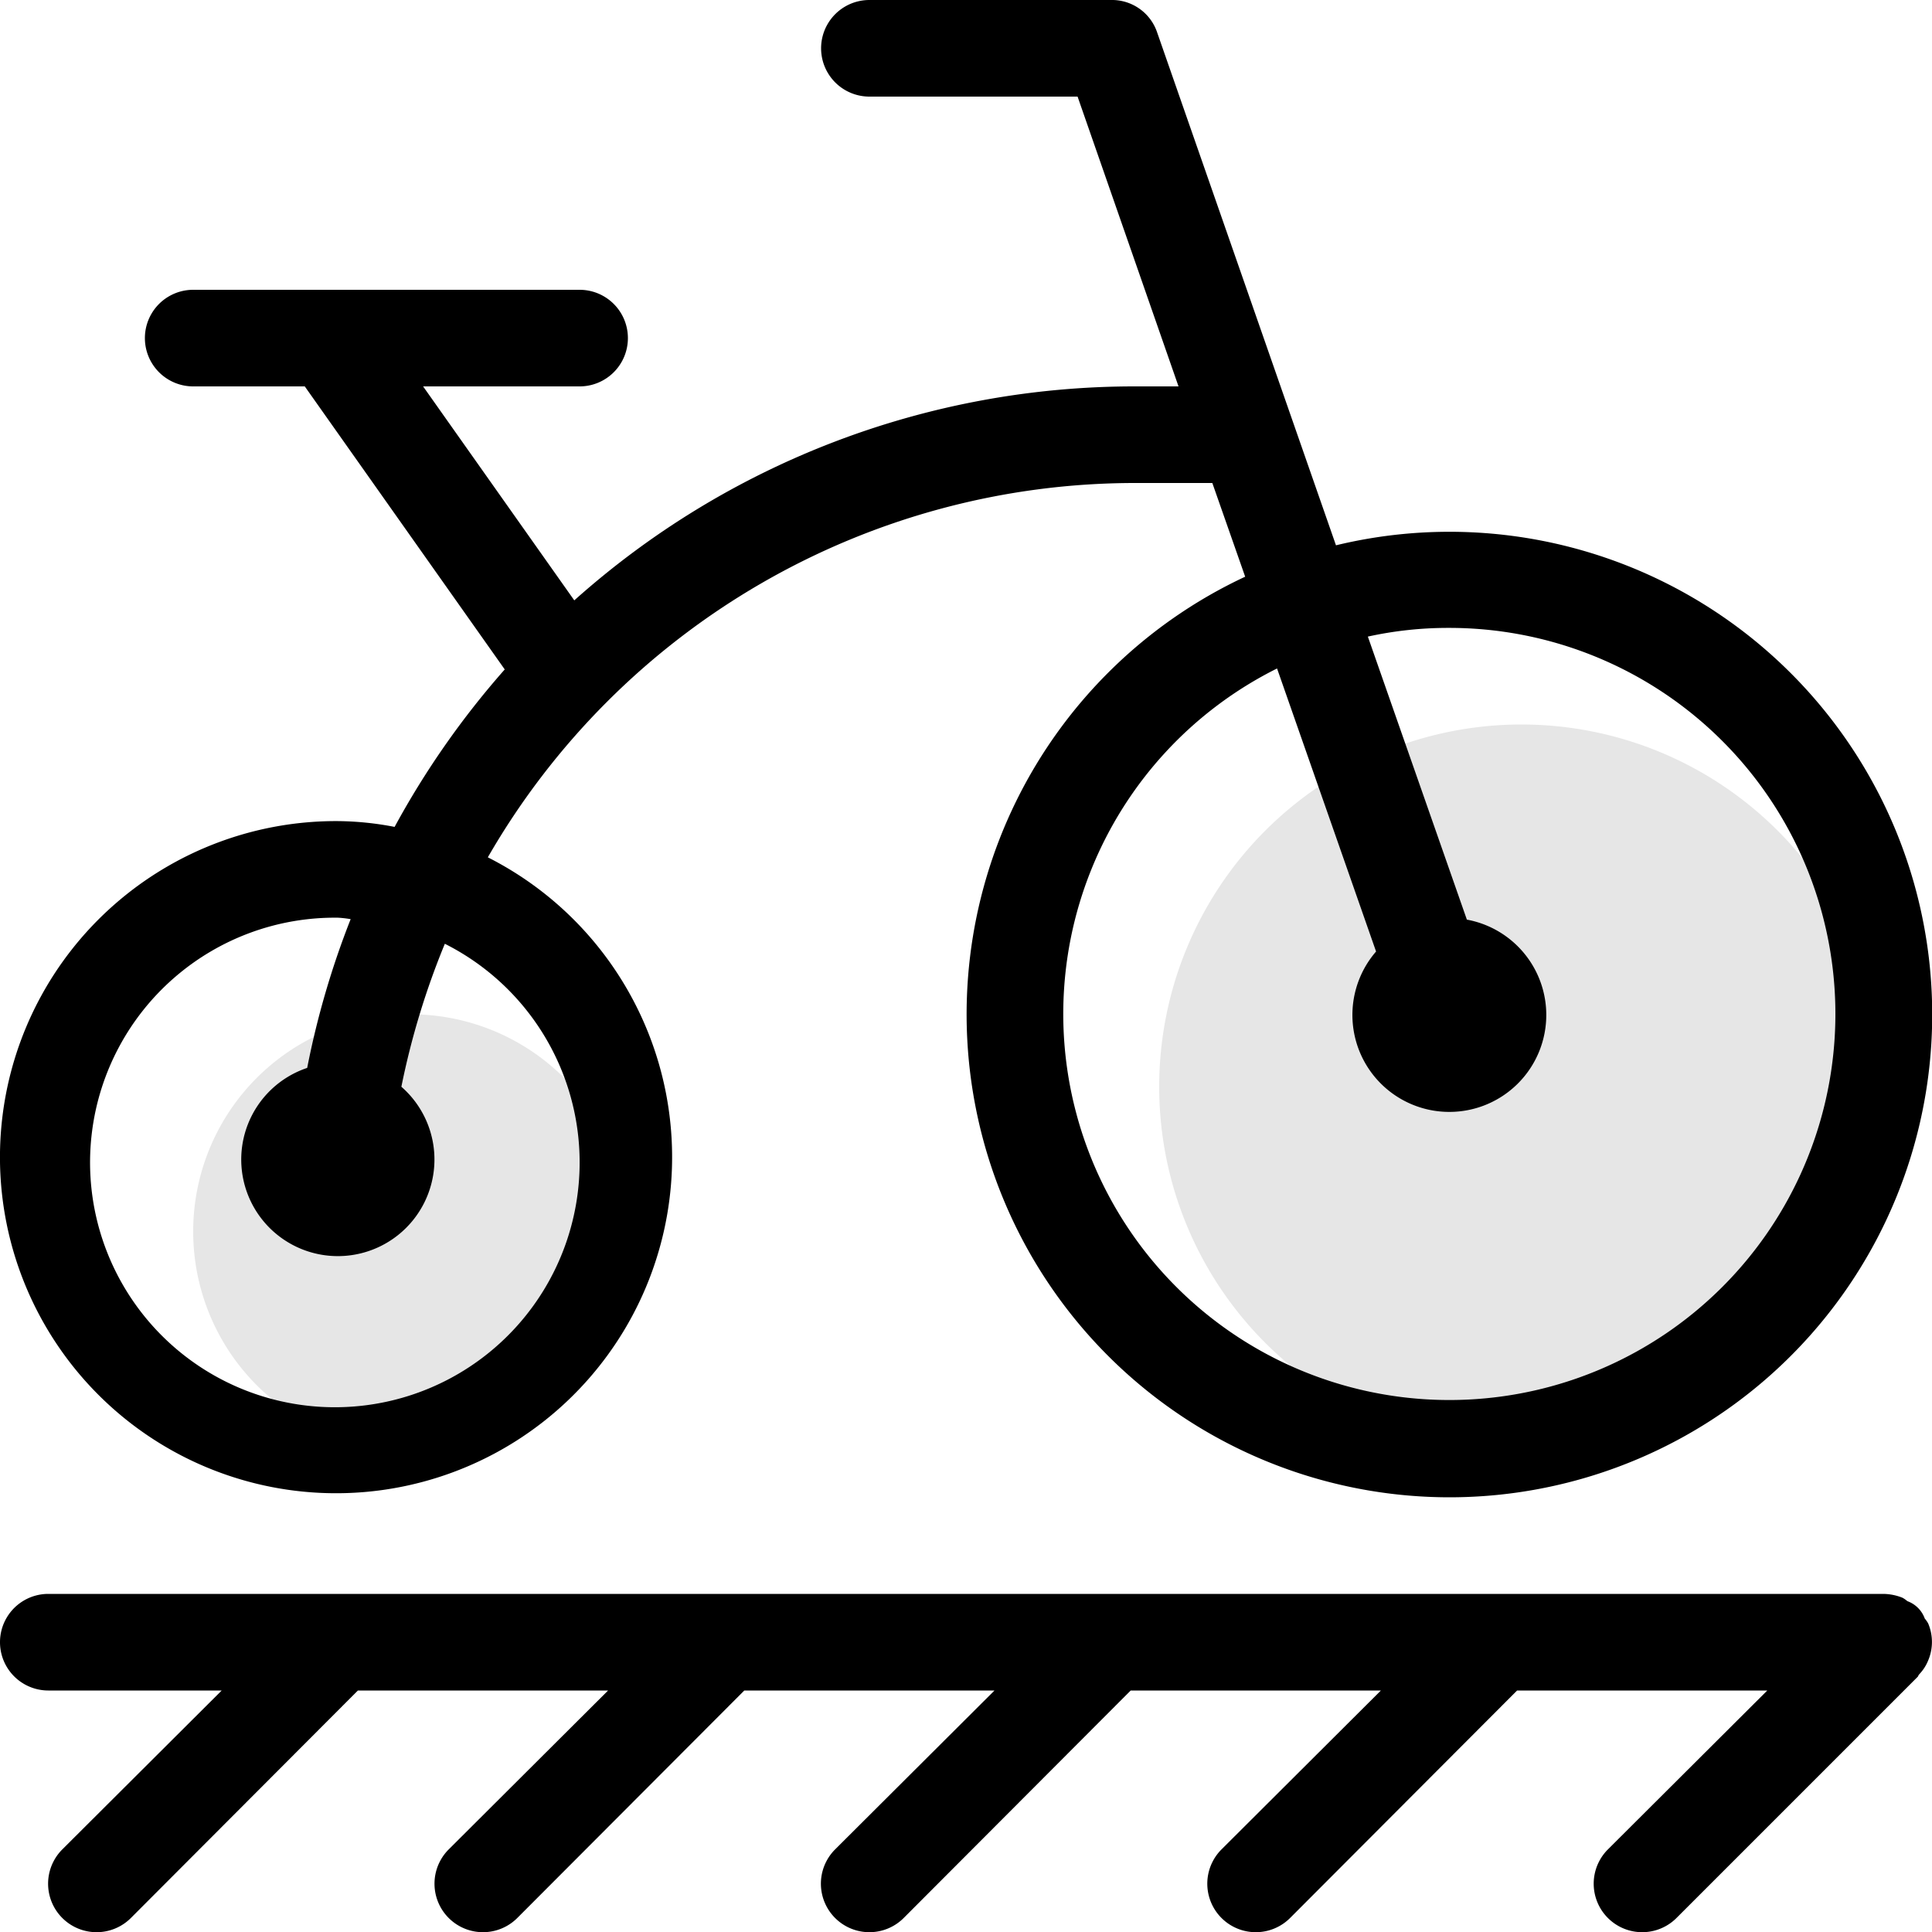 <?xml version="1.0"?>
<svg xmlns="http://www.w3.org/2000/svg" height="40px" width="40px" viewBox="0 0 40 40">
  <g id="svg">
    <path id="Rounded_Rectangle_780" data-name="Rounded Rectangle 780" class="" d="M1062,1238a10,10,0,0,1-4.22-19.06l-0.68-1.94h-1.6a15.466,15.466,0,0,0-13.4,7.75,6.958,6.958,0,1,1-3.1-.75,6.446,6.446,0,0,1,1.17.12,17.65,17.65,0,0,1,2.28-3.26l-4.14-5.86H1036a1,1,0,0,1,0-2h8a1,1,0,0,1,0,2h-3.24l3.13,4.43a17.4,17.4,0,0,1,11.61-4.43h0.9l-2.09-6H1050a1,1,0,0,1,0-2h5a0.987,0.987,0,0,1,.95.65l3.71,10.64A9.995,9.995,0,1,1,1062,1238Zm-21.69-8.5a2,2,0,1,1-1.95-.39,17.617,17.617,0,0,1,.9-3.08,2.3,2.3,0,0,0-.26-0.03,5.068,5.068,0,1,0,2.21.54A16.118,16.118,0,0,0,1040.31,1229.5ZM1062,1220a7.722,7.722,0,0,0-1.68.18l2.05,5.86a2.007,2.007,0,1,1-1.88.66l-2.05-5.86A7.993,7.993,0,1,0,1062,1220Zm-29,20h37.99a1.1,1.1,0,0,1,.4.08,0.607,0.607,0,0,1,.1.07,0.6,0.6,0,0,1,.36.36,0.607,0.607,0,0,1,.07.1,0.98,0.98,0,0,1,0,.77,0.9,0.9,0,0,1-.18.28,0.133,0.133,0,0,0-.03.05l-5,5a1,1,0,0,1-1.42-1.42l3.3-3.29h-5.18l-4.7,4.71a1,1,0,0,1-1.42-1.42l3.3-3.29h-5.18l-4.7,4.71a1,1,0,0,1-1.42-1.42l3.3-3.29h-5.18l-4.7,4.71a1,1,0,0,1-1.42-1.42l3.3-3.29h-5.18l-4.7,4.71a1,1,0,0,1-1.42-1.42l3.3-3.29H1033A1,1,0,0,1,1033,1240Z" transform="translate(-1032 -1207)" style=""/>
    <path id="Rounded_Rectangle_814" data-name="Rounded Rectangle 814" class="" d="M1063.5,1222a7.5,7.5,0,1,1-7.5,7.5A7.5,7.5,0,0,1,1063.5,1222Zm-23,6a4.5,4.5,0,1,1-4.5,4.5A4.494,4.494,0,0,1,1040.5,1228Z" transform="translate(-1032 -1207)" style="opacity: 0.1;"/>
  </g>
</svg>

